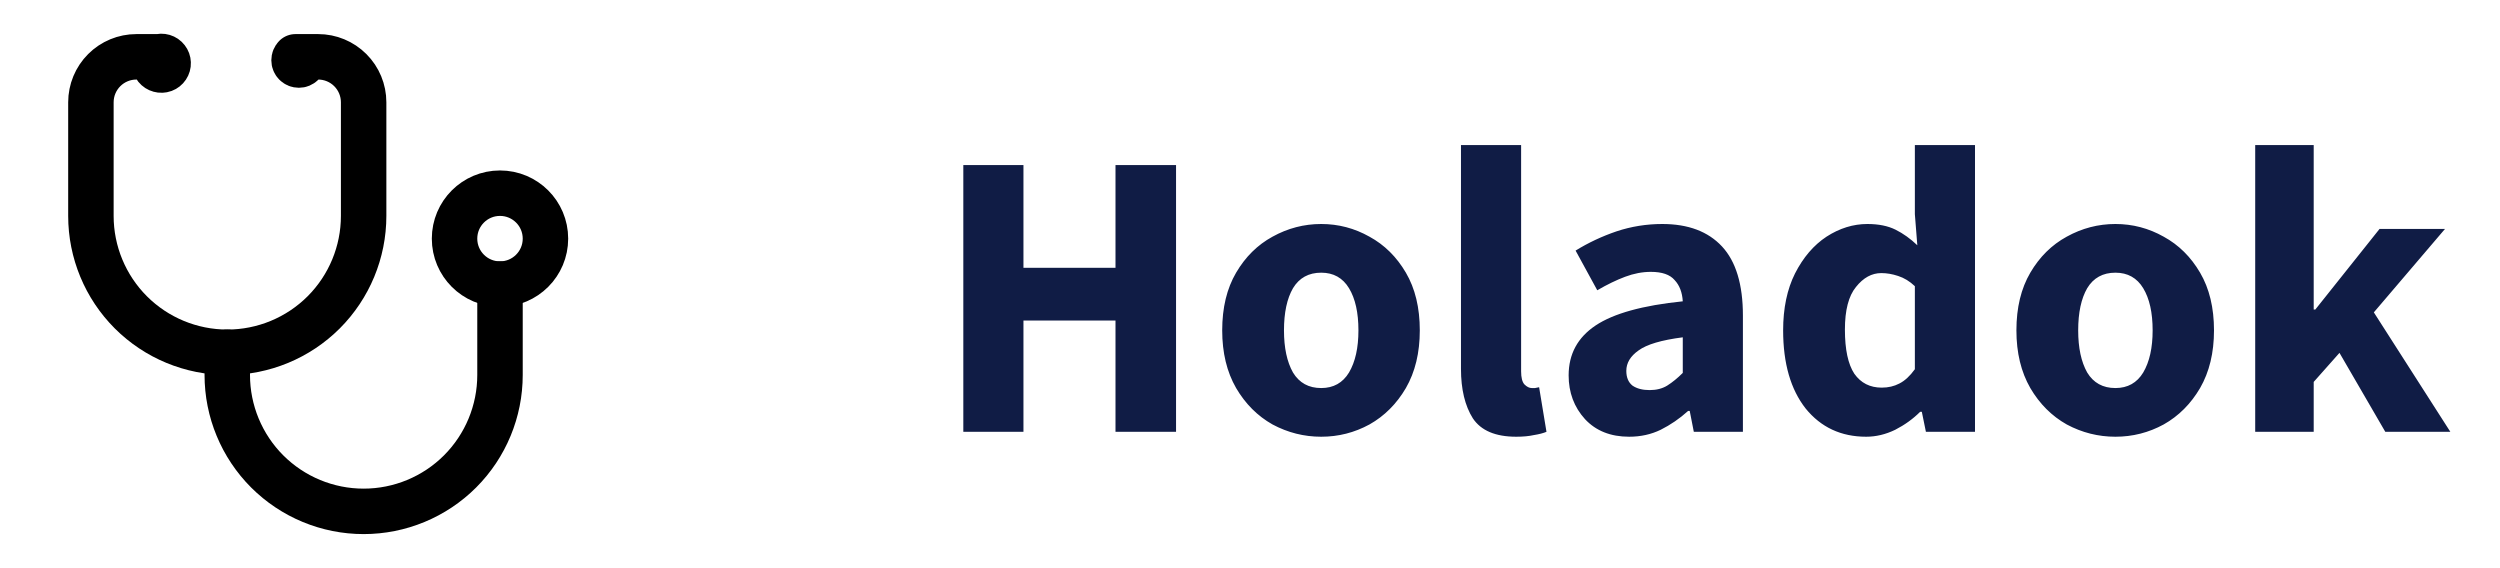 <svg width="110" height="25" viewBox="0 0 110 25" fill="none" xmlns="http://www.w3.org/2000/svg">
<path d="M6.8 2.8C6.804 2.863 6.827 2.923 6.866 2.972C6.906 3.021 6.96 3.056 7.021 3.072C7.081 3.089 7.146 3.086 7.205 3.064C7.264 3.042 7.314 3.002 7.349 2.949C7.384 2.897 7.402 2.835 7.399 2.772C7.397 2.709 7.375 2.649 7.336 2.599C7.298 2.549 7.245 2.513 7.184 2.495C7.124 2.477 7.059 2.479 7 2.5H6C5.47 2.5 4.961 2.711 4.586 3.086C4.211 3.461 4 3.97 4 4.5V9.5C4 11.091 4.632 12.617 5.757 13.743C6.883 14.868 8.409 15.5 10 15.5C11.591 15.5 13.117 14.868 14.243 13.743C15.368 12.617 16 11.091 16 9.5V4.5C16 3.97 15.789 3.461 15.414 3.086C15.039 2.711 14.53 2.5 14 2.5H13C12.98 2.52 12.965 2.543 12.954 2.569C12.943 2.595 12.938 2.622 12.938 2.65C12.938 2.678 12.943 2.705 12.954 2.731C12.965 2.757 12.98 2.78 13 2.8C13.02 2.82 13.043 2.835 13.069 2.846C13.095 2.857 13.122 2.862 13.15 2.862C13.178 2.862 13.205 2.857 13.231 2.846C13.257 2.835 13.28 2.82 13.3 2.8" stroke="black" stroke-width="2" stroke-linecap="round" stroke-linejoin="round"/>
<path d="M10 15.5V16.5C10 18.091 10.632 19.617 11.757 20.743C12.883 21.868 14.409 22.5 16 22.5V22.5C17.591 22.5 19.117 21.868 20.243 20.743C21.368 19.617 22 18.091 22 16.5V12.5" stroke="black" stroke-width="2" stroke-linecap="round" stroke-linejoin="round"/>
<path d="M22 12.5C23.105 12.5 24 11.605 24 10.5C24 9.395 23.105 8.5 22 8.5C20.895 8.5 20 9.395 20 10.5C20 11.605 20.895 12.5 22 12.5Z" stroke="black" stroke-width="2" stroke-linecap="round" stroke-linejoin="round"/>
<path d="M42.386 19V7.264H45.032V11.782H49.082V7.264H51.746V19H49.082V14.104H45.032V19H42.386ZM58.133 19.216C57.377 19.216 56.663 19.036 55.991 18.676C55.331 18.304 54.797 17.77 54.389 17.074C53.981 16.366 53.777 15.52 53.777 14.536C53.777 13.54 53.981 12.694 54.389 11.998C54.797 11.302 55.331 10.774 55.991 10.414C56.663 10.042 57.377 9.856 58.133 9.856C58.889 9.856 59.597 10.042 60.257 10.414C60.917 10.774 61.451 11.302 61.859 11.998C62.267 12.694 62.471 13.54 62.471 14.536C62.471 15.52 62.267 16.366 61.859 17.074C61.451 17.77 60.917 18.304 60.257 18.676C59.597 19.036 58.889 19.216 58.133 19.216ZM58.133 17.074C58.673 17.074 59.081 16.846 59.357 16.39C59.633 15.922 59.771 15.304 59.771 14.536C59.771 13.756 59.633 13.138 59.357 12.682C59.081 12.226 58.673 11.998 58.133 11.998C57.581 11.998 57.167 12.226 56.891 12.682C56.627 13.138 56.495 13.756 56.495 14.536C56.495 15.304 56.627 15.922 56.891 16.39C57.167 16.846 57.581 17.074 58.133 17.074ZM66.713 19.216C65.801 19.216 65.165 18.946 64.805 18.406C64.457 17.854 64.283 17.128 64.283 16.228V6.382H66.929V16.336C66.929 16.612 66.977 16.804 67.073 16.912C67.181 17.02 67.289 17.074 67.397 17.074C67.457 17.074 67.505 17.074 67.541 17.074C67.589 17.062 67.649 17.05 67.721 17.038L68.045 19C67.901 19.06 67.715 19.108 67.487 19.144C67.271 19.192 67.013 19.216 66.713 19.216ZM71.684 19.216C70.868 19.216 70.22 18.958 69.74 18.442C69.26 17.914 69.02 17.272 69.02 16.516C69.02 15.58 69.416 14.848 70.208 14.32C71 13.792 72.278 13.438 74.042 13.258C74.018 12.862 73.898 12.55 73.682 12.322C73.478 12.082 73.13 11.962 72.638 11.962C72.266 11.962 71.888 12.034 71.504 12.178C71.12 12.322 70.712 12.52 70.28 12.772L69.326 11.026C69.89 10.678 70.49 10.396 71.126 10.18C71.774 9.964 72.446 9.856 73.142 9.856C74.282 9.856 75.158 10.186 75.77 10.846C76.382 11.506 76.688 12.52 76.688 13.888V19H74.528L74.348 18.082H74.276C73.904 18.418 73.502 18.694 73.07 18.91C72.65 19.114 72.188 19.216 71.684 19.216ZM72.584 17.164C72.884 17.164 73.142 17.098 73.358 16.966C73.586 16.822 73.814 16.636 74.042 16.408V14.842C73.106 14.962 72.458 15.154 72.098 15.418C71.738 15.67 71.558 15.97 71.558 16.318C71.558 16.606 71.648 16.822 71.828 16.966C72.02 17.098 72.272 17.164 72.584 17.164ZM82.112 19.216C81.008 19.216 80.12 18.802 79.448 17.974C78.788 17.134 78.458 15.988 78.458 14.536C78.458 13.564 78.632 12.73 78.98 12.034C79.34 11.326 79.802 10.786 80.366 10.414C80.942 10.042 81.542 9.856 82.166 9.856C82.658 9.856 83.072 9.94 83.408 10.108C83.744 10.276 84.062 10.504 84.362 10.792L84.254 9.424V6.382H86.9V19H84.74L84.56 18.118H84.488C84.176 18.43 83.81 18.694 83.39 18.91C82.97 19.114 82.544 19.216 82.112 19.216ZM82.796 17.056C83.084 17.056 83.342 16.996 83.57 16.876C83.81 16.756 84.038 16.546 84.254 16.246V12.592C84.026 12.376 83.78 12.226 83.516 12.142C83.264 12.058 83.018 12.016 82.778 12.016C82.358 12.016 81.986 12.22 81.662 12.628C81.338 13.024 81.176 13.648 81.176 14.5C81.176 15.376 81.314 16.024 81.59 16.444C81.878 16.852 82.28 17.056 82.796 17.056ZM93.078 19.216C92.322 19.216 91.608 19.036 90.936 18.676C90.276 18.304 89.742 17.77 89.334 17.074C88.926 16.366 88.722 15.52 88.722 14.536C88.722 13.54 88.926 12.694 89.334 11.998C89.742 11.302 90.276 10.774 90.936 10.414C91.608 10.042 92.322 9.856 93.078 9.856C93.834 9.856 94.542 10.042 95.202 10.414C95.862 10.774 96.396 11.302 96.804 11.998C97.212 12.694 97.416 13.54 97.416 14.536C97.416 15.52 97.212 16.366 96.804 17.074C96.396 17.77 95.862 18.304 95.202 18.676C94.542 19.036 93.834 19.216 93.078 19.216ZM93.078 17.074C93.618 17.074 94.026 16.846 94.302 16.39C94.578 15.922 94.716 15.304 94.716 14.536C94.716 13.756 94.578 13.138 94.302 12.682C94.026 12.226 93.618 11.998 93.078 11.998C92.526 11.998 92.112 12.226 91.836 12.682C91.572 13.138 91.44 13.756 91.44 14.536C91.44 15.304 91.572 15.922 91.836 16.39C92.112 16.846 92.526 17.074 93.078 17.074ZM99.229 19V6.382H101.803V13.618H101.875L104.701 10.072H107.581L104.449 13.744L107.815 19H104.953L102.937 15.526L101.803 16.804V19H99.229Z" fill="#101C45"/>
</svg>
